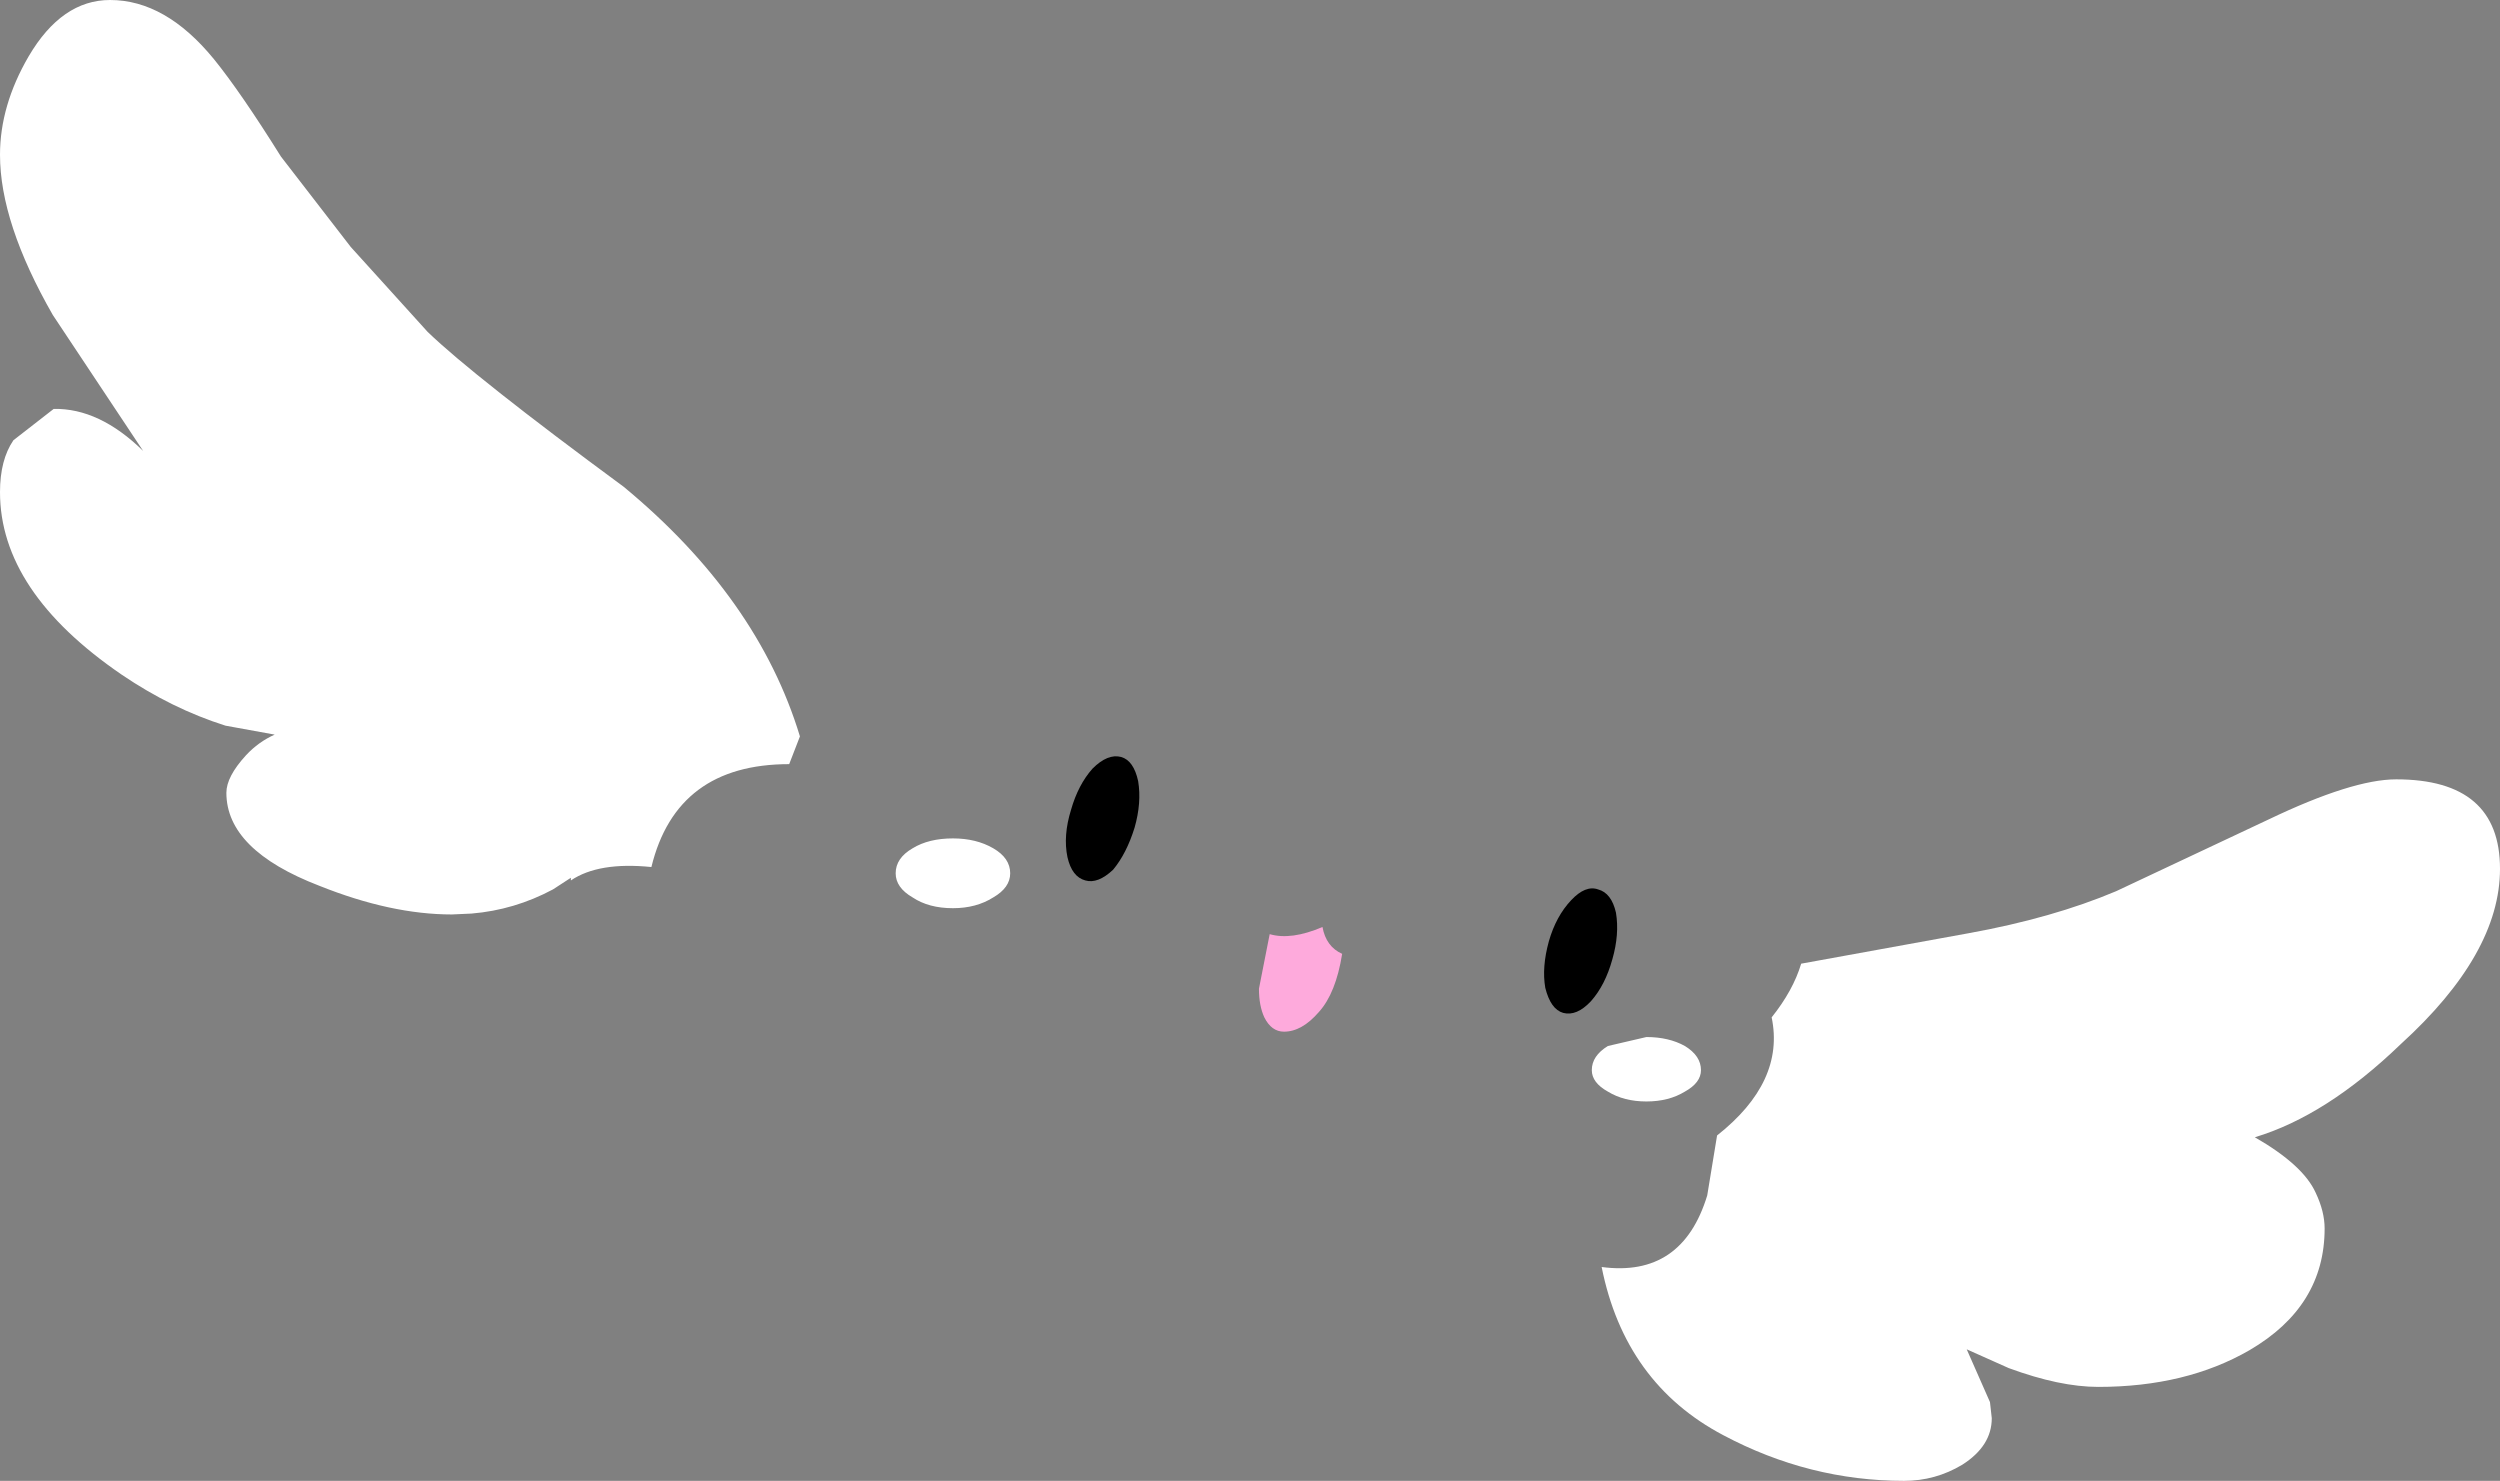 <?xml version="1.0" encoding="UTF-8" standalone="no"?>
<svg xmlns:xlink="http://www.w3.org/1999/xlink" height="82.75px" width="139.7px" xmlns="http://www.w3.org/2000/svg">
  <rect width="100%" height="100%" fill="#808080" stroke="none"/>
  <g transform="matrix(1.0, 0.0, 0.0, 1.0, 42.45, 196.05)">
    <path d="M58.2 -142.2 L67.55 -143.9 Q72.25 -144.75 75.8 -146.25 L84.3 -150.25 Q89.0 -152.5 91.45 -152.5 97.25 -152.5 97.25 -147.5 97.25 -142.75 91.7 -137.7 87.55 -133.7 83.55 -132.5 86.25 -130.95 86.95 -129.4 87.45 -128.35 87.45 -127.4 87.45 -123.05 83.25 -120.6 79.7 -118.55 74.8 -118.55 72.65 -118.55 69.8 -119.6 L67.45 -120.65 68.75 -117.7 68.85 -116.8 Q68.85 -115.25 67.2 -114.2 65.7 -113.3 63.95 -113.3 58.65 -113.3 53.85 -115.85 48.35 -118.75 47.05 -125.25 51.55 -124.65 52.95 -129.25 L53.5 -132.6 Q57.3 -135.6 56.55 -139.2 57.75 -140.7 58.2 -142.2 M7.6 -147.25 Q7.6 -148.1 8.55 -148.65 9.45 -149.2 10.8 -149.2 12.1 -149.2 13.05 -148.65 14.0 -148.1 14.0 -147.25 14.0 -146.45 13.05 -145.9 12.1 -145.3 10.8 -145.3 9.45 -145.3 8.55 -145.9 7.6 -146.45 7.6 -147.25 M-10.55 -146.85 L-10.55 -147.0 -11.55 -146.35 Q-13.7 -145.2 -16.1 -145.0 L-17.2 -144.95 Q-20.6 -144.95 -24.6 -146.55 -29.8 -148.55 -29.8 -151.75 -29.8 -152.65 -28.7 -153.85 -28.0 -154.6 -27.1 -155.0 L-29.85 -155.5 Q-32.85 -156.45 -35.65 -158.35 -42.45 -163.0 -42.45 -168.55 -42.45 -170.35 -41.7 -171.45 L-39.45 -173.2 Q-36.9 -173.25 -34.45 -170.85 L-39.5 -178.45 Q-42.45 -183.6 -42.45 -187.4 -42.45 -190.15 -40.85 -192.9 -39.0 -196.05 -36.3 -196.05 -33.2 -196.05 -30.5 -192.75 -29.0 -190.9 -26.75 -187.3 L-22.85 -182.25 -18.55 -177.5 Q-15.95 -175.0 -7.6 -168.85 -0.1 -162.65 2.25 -154.9 L1.65 -153.35 Q-4.65 -153.35 -6.05 -147.6 -9.0 -147.9 -10.55 -146.85 M47.4 -137.6 L49.55 -138.1 Q50.8 -138.1 51.7 -137.6 52.6 -137.05 52.6 -136.25 52.6 -135.55 51.7 -135.05 50.8 -134.5 49.55 -134.5 48.3 -134.5 47.4 -135.05 46.5 -135.55 46.5 -136.25 46.5 -137.05 47.4 -137.6" fill="#ffffff" fill-rule="evenodd" stroke="none"/>
    <path d="M17.4 -150.8 Q17.8 -152.2 18.6 -153.1 19.45 -153.95 20.2 -153.75 20.9 -153.55 21.15 -152.4 21.35 -151.2 20.95 -149.8 20.5 -148.35 19.75 -147.45 18.9 -146.65 18.2 -146.85 17.45 -147.05 17.2 -148.15 16.95 -149.35 17.4 -150.8 M44.1 -143.45 Q44.5 -144.85 45.35 -145.75 46.15 -146.6 46.85 -146.35 47.6 -146.15 47.85 -145.05 48.05 -143.85 47.65 -142.45 47.25 -141.0 46.45 -140.1 45.65 -139.25 44.9 -139.45 44.2 -139.65 43.9 -140.85 43.7 -142.0 44.1 -143.45" fill="#000000" fill-rule="evenodd" stroke="none"/>
    <path d="M32.55 -142.75 Q32.2 -140.55 31.25 -139.5 30.3 -138.4 29.3 -138.4 28.6 -138.4 28.2 -139.2 27.9 -139.85 27.9 -140.8 L28.5 -143.85 Q29.7 -143.5 31.45 -144.25 31.65 -143.15 32.55 -142.75" fill="#feaadc" fill-rule="evenodd" stroke="none"/>
  </g>
</svg>
